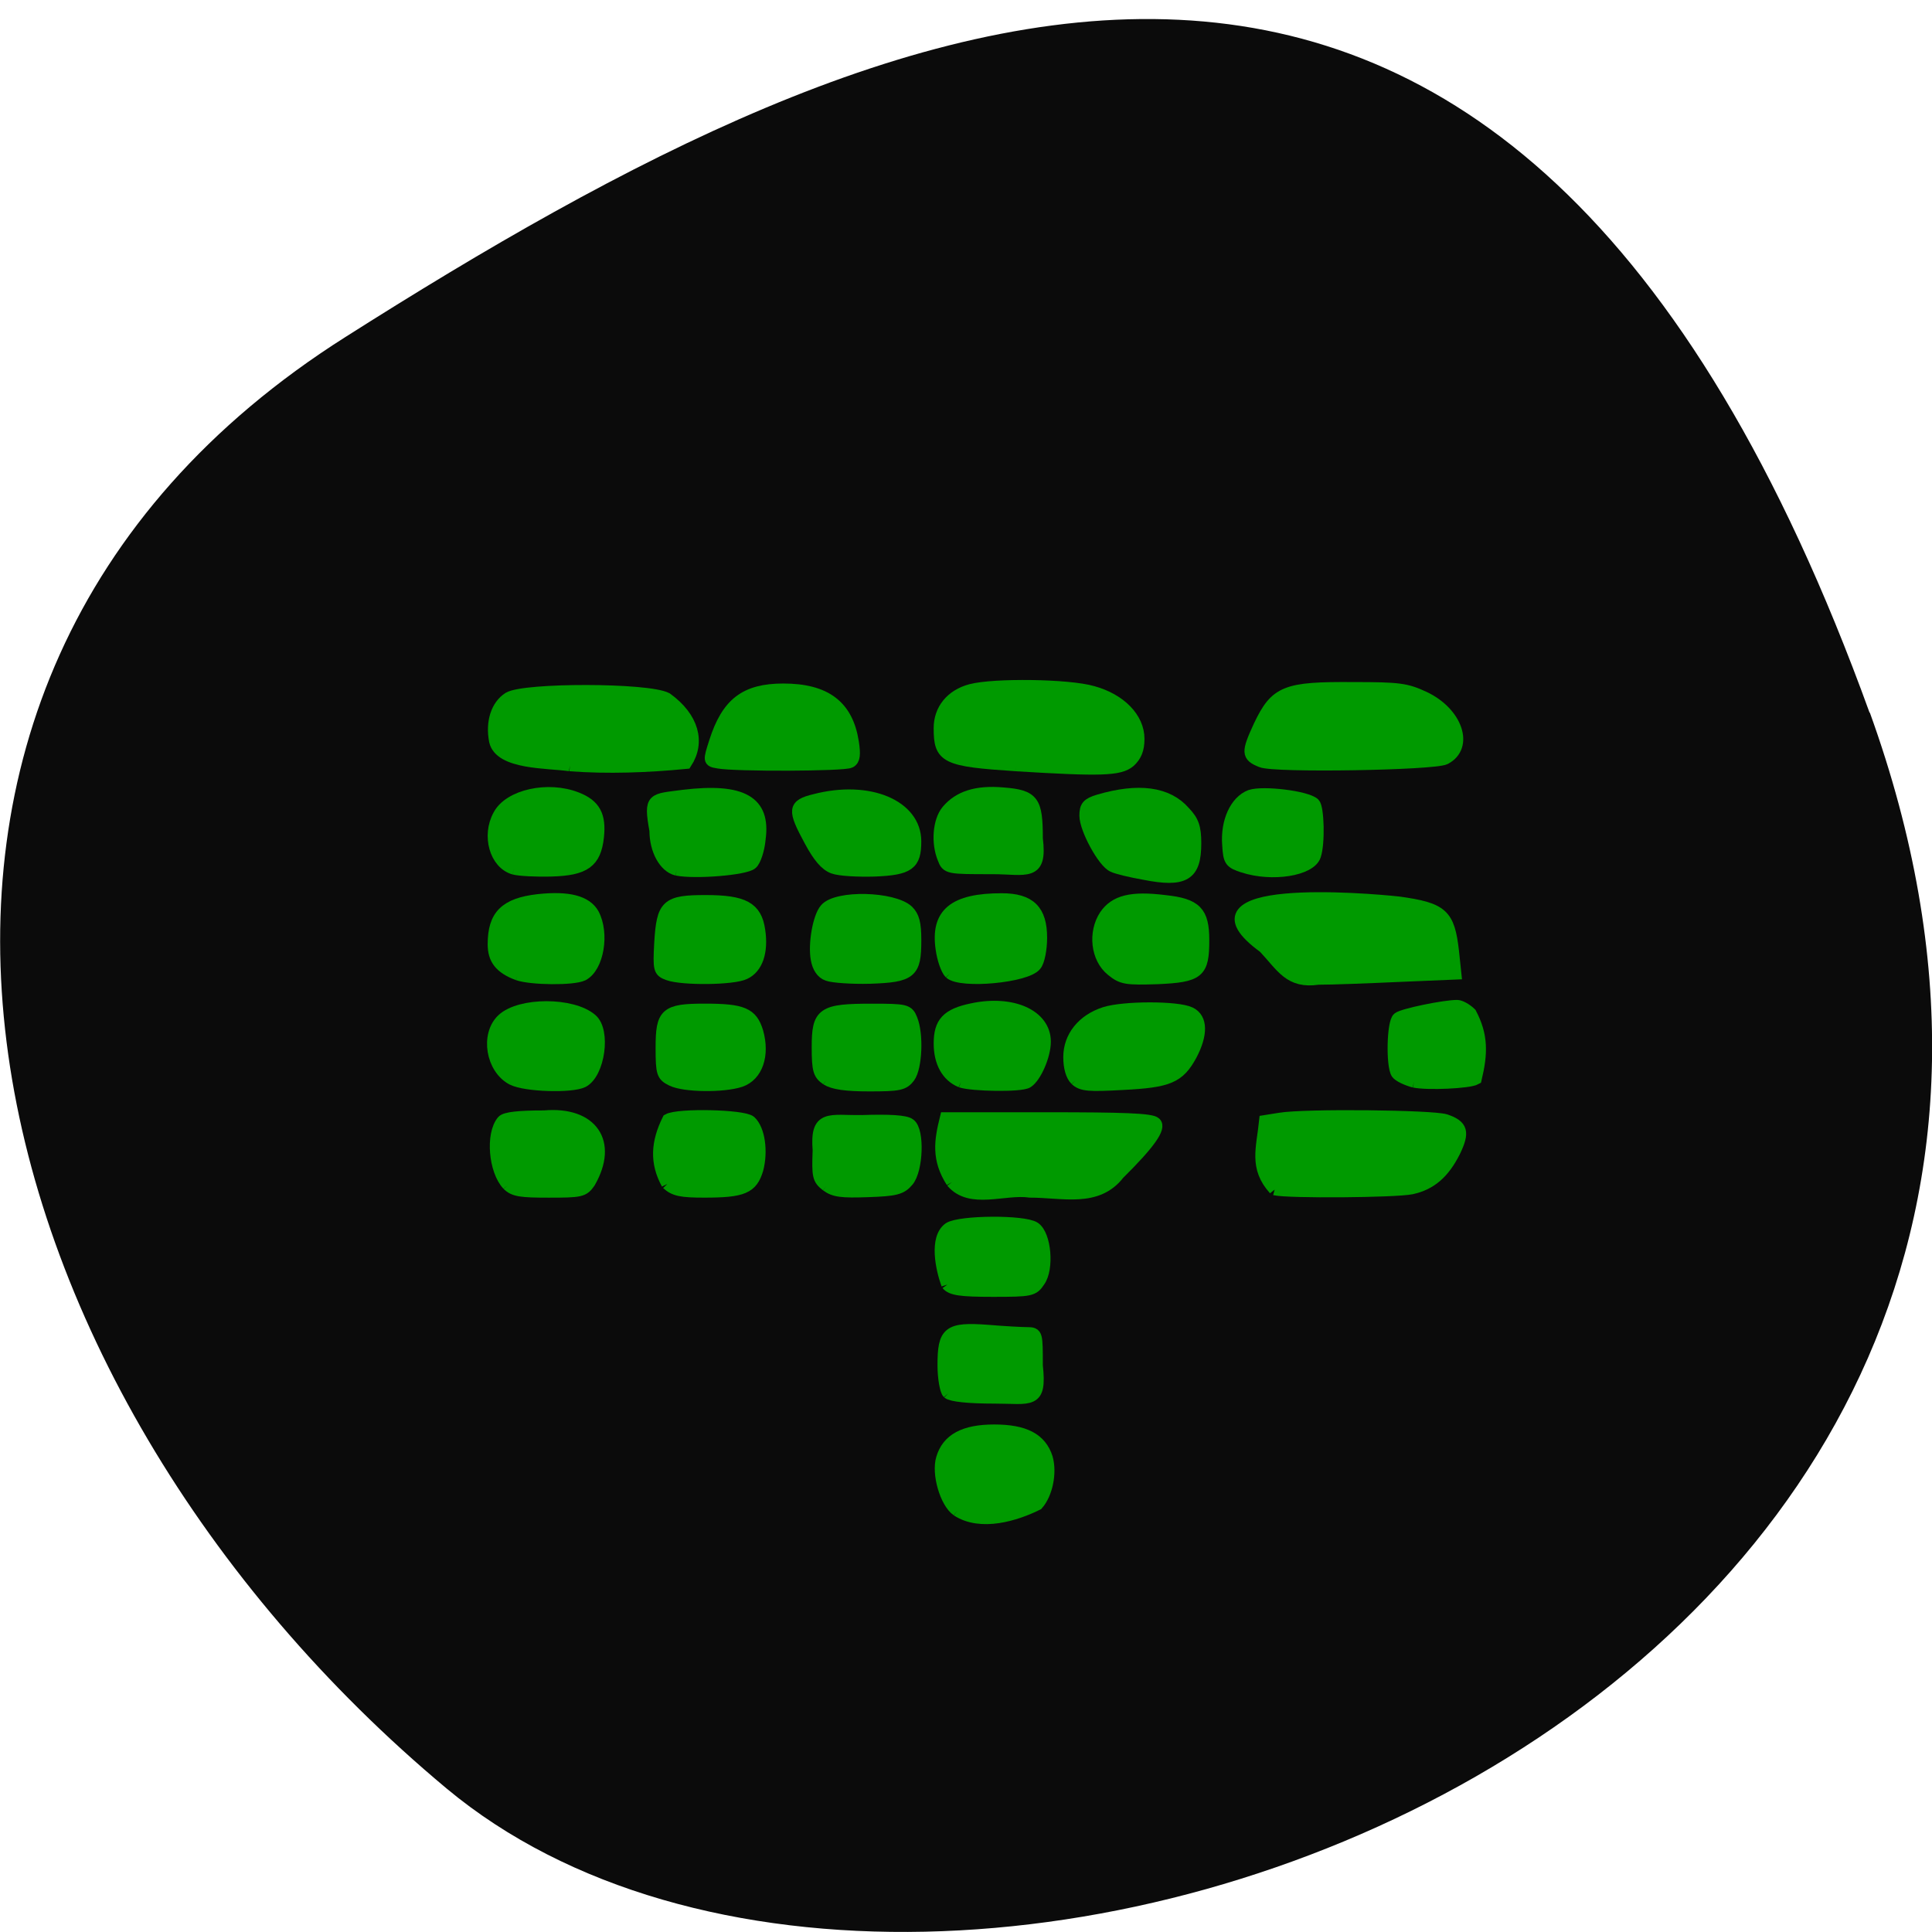 <svg xmlns="http://www.w3.org/2000/svg" viewBox="0 0 16 16"><path d="m 15.484 5.898 c 2.984 8.258 -7.75 12.273 -11.785 8.914 c -4.03 -3.363 -5.41 -9.125 -0.84 -12.02 c 4.566 -2.898 9.637 -5.148 12.625 3.113" fill="#0b0b0b"/><g fill="#009a00" stroke="#009a00" stroke-width="1.526" transform="matrix(0.066 0 0 0.062 -0.052 0.675)"><path d="m 64.53 147.39 c -1.662 -1.876 -2.077 -6.752 -0.653 -8.566 c 0.356 -0.438 2.077 -0.625 5.222 -0.625 c 5.935 -0.563 8.546 3.501 5.638 8.878 c -0.772 1.188 -1.068 1.25 -5.104 1.25 c -3.501 0 -4.332 -0.125 -5.104 -0.938"/><path d="m 65.12 133.32 c -2.611 -1.438 -3.323 -6 -1.246 -8.07 c 2.196 -2.188 8.724 -2.188 11.1 0 c 1.721 1.563 0.95 7.253 -1.068 8.378 c -1.424 0.75 -7.181 0.563 -8.783 -0.313"/><path d="m 65.774 119.31 c -2.196 -0.875 -3.03 -2.063 -3.03 -4.064 c 0 -3.876 1.484 -5.439 5.579 -5.94 c 3.798 -0.438 5.994 0.188 6.884 1.876 c 1.306 2.626 0.593 7.128 -1.306 8.19 c -1.187 0.625 -6.469 0.563 -8.13 -0.063"/><path d="m 65.3 105.18 c -2.315 -0.688 -3.323 -4.439 -1.899 -7.19 c 1.306 -2.688 6.172 -3.814 9.733 -2.313 c 2.255 0.938 2.967 2.376 2.671 5.252 c -0.356 3.376 -1.662 4.377 -5.816 4.502 c -1.899 0.063 -4.04 -0.063 -4.688 -0.25"/><path d="m 72.3 91.37 c -2.849 -0.438 -8.724 -0.188 -9.377 -3.251 c -0.475 -2.563 0.237 -4.814 1.721 -5.815 c 1.958 -1.25 17.388 -1.25 19.762 0.063 c 3.323 2.563 4.154 5.877 2.433 8.691 c -4.866 0.5 -9.792 0.688 -14.54 0.313"/><path d="m 90.88 90.99 c -1.128 -0.188 -1.128 -0.25 -0.356 -2.814 c 1.543 -5.127 3.798 -7 8.546 -7 c 5.282 0 8.01 2.188 8.724 7.07 c 0.237 1.626 0.178 2.376 -0.356 2.688 c -0.712 0.438 -14.421 0.5 -16.558 0.063"/><path d="m 85.71 105.31 c -1.484 -0.375 -2.671 -2.626 -2.671 -5.252 c -0.772 -4.564 -0.297 -4.126 3.501 -4.689 c 7.359 -0.938 10.208 0.75 9.555 5.815 c -0.119 1.438 -0.593 2.939 -1.01 3.314 c -0.772 0.75 -7.06 1.313 -9.377 0.813"/><path d="m 84.65 119.31 c -1.128 -0.438 -1.187 -0.688 -1.01 -4.252 c 0.297 -5.127 0.831 -5.627 5.697 -5.627 c 4.748 0 6.291 0.875 6.706 3.939 c 0.415 2.876 -0.297 5.064 -1.84 5.815 c -1.424 0.75 -7.774 0.813 -9.555 0.125"/><path d="m 85.12 133.44 c -1.187 -0.625 -1.306 -0.938 -1.306 -4.377 c 0 -4.627 0.534 -5.127 5.401 -5.127 c 4.748 0 5.875 0.5 6.587 3 c 0.831 3.126 -0.059 5.877 -2.136 6.627 c -2.136 0.75 -7 0.688 -8.546 -0.125"/><path d="m 84.53 147.26 c -1.484 -2.876 -1.306 -5.564 0.119 -8.628 c 1.246 -0.75 9.436 -0.563 10.267 0.25 c 1.128 1.125 1.484 4.064 0.89 6.44 c -0.712 2.501 -1.78 3 -6.647 3 c -2.908 0 -3.739 -0.188 -4.629 -1.063"/><path d="m 104.53 147.51 c -1.068 -0.875 -1.128 -1.313 -1.01 -4.752 c -0.356 -4.814 1.365 -3.876 5.401 -3.939 c 3.442 -0.125 5.519 0 5.994 0.438 c 1.128 0.875 0.95 6.127 -0.237 7.628 c -0.831 1.063 -1.543 1.25 -4.985 1.375 c -3.323 0.125 -4.214 0 -5.163 -0.75"/><path d="m 104.53 133.32 c -0.95 -0.688 -1.128 -1.25 -1.128 -4.314 c 0 -4.627 0.593 -5.064 6.765 -5.064 c 4.332 0 4.51 0.063 4.985 1.313 c 0.772 2 0.593 6.44 -0.297 7.753 c -0.712 1 -1.246 1.125 -4.985 1.125 c -2.967 0 -4.51 -0.25 -5.341 -0.813"/><path d="m 104.65 119.38 c -0.712 -0.25 -1.187 -1.063 -1.365 -2.126 c -0.356 -2 0.237 -5.69 1.128 -6.752 c 1.424 -1.751 8.427 -1.563 10.267 0.25 c 0.712 0.75 0.95 1.688 0.95 3.939 c 0 4.377 -0.534 4.877 -5.697 5.064 c -2.315 0.063 -4.688 -0.125 -5.282 -0.375"/><path d="m 105.36 105.06 c -0.95 -0.375 -1.84 -1.501 -2.908 -3.626 c -2.136 -4.189 -2.077 -4.814 0.593 -5.502 c 6.765 -1.876 12.581 0.75 12.581 5.564 c 0 3.126 -0.831 3.751 -5.104 3.939 c -2.077 0.063 -4.392 -0.063 -5.163 -0.375"/><path d="m 119.19 103.81 c -0.831 -2.126 -0.593 -5.064 0.475 -6.44 c 1.484 -1.876 3.679 -2.626 7 -2.313 c 3.739 0.313 4.214 1 4.214 6.06 c 0.593 5.127 -1.306 4 -5.579 4 c -5.579 0 -5.638 0 -6.113 -1.313"/><path d="m 128.32 91.37 c -8.902 -0.625 -9.614 -1 -9.614 -5 c 0 -2.501 1.484 -4.439 3.917 -5.127 c 2.908 -0.813 12.225 -0.688 15.252 0.25 c 3.442 1 5.757 3.501 5.757 6.315 c 0 1.438 -0.356 2.313 -1.128 3.064 c -1.246 1.125 -3.62 1.188 -14.184 0.5"/><path d="m 144.35 105.87 c -1.662 -0.313 -3.383 -0.75 -3.858 -1 c -1.187 -0.5 -3.501 -5 -3.501 -6.815 c 0 -1.25 0.297 -1.626 1.662 -2.063 c 4.985 -1.563 8.605 -1.063 10.742 1.563 c 1.068 1.188 1.365 2.063 1.365 4.189 c 0 4.314 -1.365 5.189 -6.409 4.126"/><path d="m 140.31 118.75 c -1.899 -1.626 -2.255 -5.064 -0.831 -7.378 c 1.246 -1.938 3.264 -2.501 7.478 -1.938 c 3.858 0.438 4.807 1.438 4.807 5.252 c 0 4.377 -0.593 4.877 -5.757 5.127 c -3.917 0.125 -4.392 0.063 -5.697 -1.063"/><path d="m 135.8 133.38 c -0.534 -0.563 -0.831 -1.688 -0.831 -3.064 c 0 -2.751 1.721 -5 4.451 -5.94 c 2.374 -0.813 9.139 -0.813 10.682 0 c 1.484 0.75 1.484 2.939 0.119 5.69 c -1.543 3 -2.789 3.564 -8.546 3.876 c -4.273 0.25 -5.104 0.188 -5.875 -0.563"/><path d="m 121.38 133.63 c -1.721 -0.75 -2.671 -2.626 -2.671 -5.127 c 0 -2.814 0.95 -3.939 4.095 -4.627 c 4.985 -1.125 9.08 0.813 9.08 4.377 c 0 1.876 -1.187 4.752 -2.196 5.439 c -0.772 0.563 -6.944 0.438 -8.308 -0.063"/><path d="m 120.25 147.01 c -1.84 -3.064 -1.484 -5.502 -0.772 -8.566 h 12.819 c 9.258 0 12.937 0.125 13.412 0.625 c 0.712 0.688 -0.772 2.876 -4.57 6.877 c -2.73 3.751 -6.944 2.376 -11.1 2.376 c -3.264 -0.5 -7.478 1.626 -9.792 -1.313"/><path d="m 119.66 160.7 c -0.712 -2.063 -1.543 -6.19 0.237 -7.565 c 1.365 -0.938 9.377 -1 10.682 -0.063 c 1.365 1 1.721 5.502 0.593 7.19 c -0.772 1.25 -1.01 1.313 -5.816 1.313 c -4.04 0 -5.163 -0.188 -5.697 -0.875"/><path d="m 119.78 175.21 c -0.297 -0.313 -0.593 -2 -0.593 -3.751 c 0 -4.502 0.653 -5 5.519 -4.627 c 2.077 0.188 4.332 0.313 4.985 0.313 c 1.187 0 1.187 0.125 1.187 4.377 c 0.534 5.189 -0.772 4.314 -5.222 4.314 c -3.383 0 -5.46 -0.25 -5.875 -0.625"/><path d="m 120.91 190.9 c -1.424 -1.063 -2.493 -4.939 -1.899 -7 c 0.712 -2.563 2.789 -3.751 6.528 -3.751 c 3.798 0 5.816 1.125 6.587 3.689 c 0.534 2 0 4.814 -1.187 6.252 c -2.73 1.438 -7.06 2.876 -10.03 0.813"/><path d="m 160.73 148.01 c -2.493 -2.939 -1.543 -5.502 -1.187 -9.191 l 1.84 -0.313 c 3.145 -0.563 19.11 -0.375 20.771 0.188 c 2.077 0.75 2.315 1.626 1.128 4.252 c -1.365 2.876 -2.967 4.377 -5.401 4.939 c -2.02 0.438 -15.43 0.563 -17.15 0.125"/><path d="m 178.23 133.63 c -0.89 -0.25 -1.899 -0.75 -2.136 -1.125 c -0.653 -1.063 -0.534 -6.877 0.178 -7.44 c 0.593 -0.5 5.757 -1.626 7.359 -1.626 c 0.356 0 1.128 0.438 1.662 1 c 1.484 3 1.424 5.377 0.653 8.816 c -0.831 0.5 -6.05 0.75 -7.715 0.375"/><path d="m 159.42 115.69 c -11.157 -8.628 12.641 -6.565 16.914 -6.06 c 5.401 0.813 6.231 1.563 6.765 6.565 l 0.297 3 l -7 0.313 c -3.858 0.188 -8.427 0.375 -10.208 0.375 c -3.561 0.563 -4.451 -1.563 -6.765 -4.189"/><path d="m 156.81 104.93 c -1.602 -0.563 -1.78 -0.75 -1.899 -2.939 c -0.237 -3.126 0.95 -5.877 2.789 -6.627 c 1.543 -0.563 7 0.125 7.952 1.063 c 0.534 0.563 0.653 5.377 0.119 7 c -0.593 1.938 -5.341 2.751 -8.961 1.501"/><path d="m 159.07 90.86 c -1.78 -0.75 -1.78 -1.25 -0.237 -4.814 c 2.077 -4.627 3.264 -5.127 11.751 -5.064 c 5.757 0 6.647 0.125 8.902 1.25 c 4.095 2.063 5.519 6.627 2.611 8.253 c -1.365 0.75 -21.424 1.125 -23.03 0.375"/><path d="m 120.02 119.13 c -0.415 -0.438 -0.89 -1.876 -1.068 -3.251 c -0.653 -4.752 1.543 -6.69 7.537 -6.69 c 3.501 0 4.926 1.501 4.926 5.189 c 0 1.501 -0.297 3.189 -0.712 3.689 c -1.128 1.563 -9.317 2.376 -10.682 1.063"/></g></svg>
